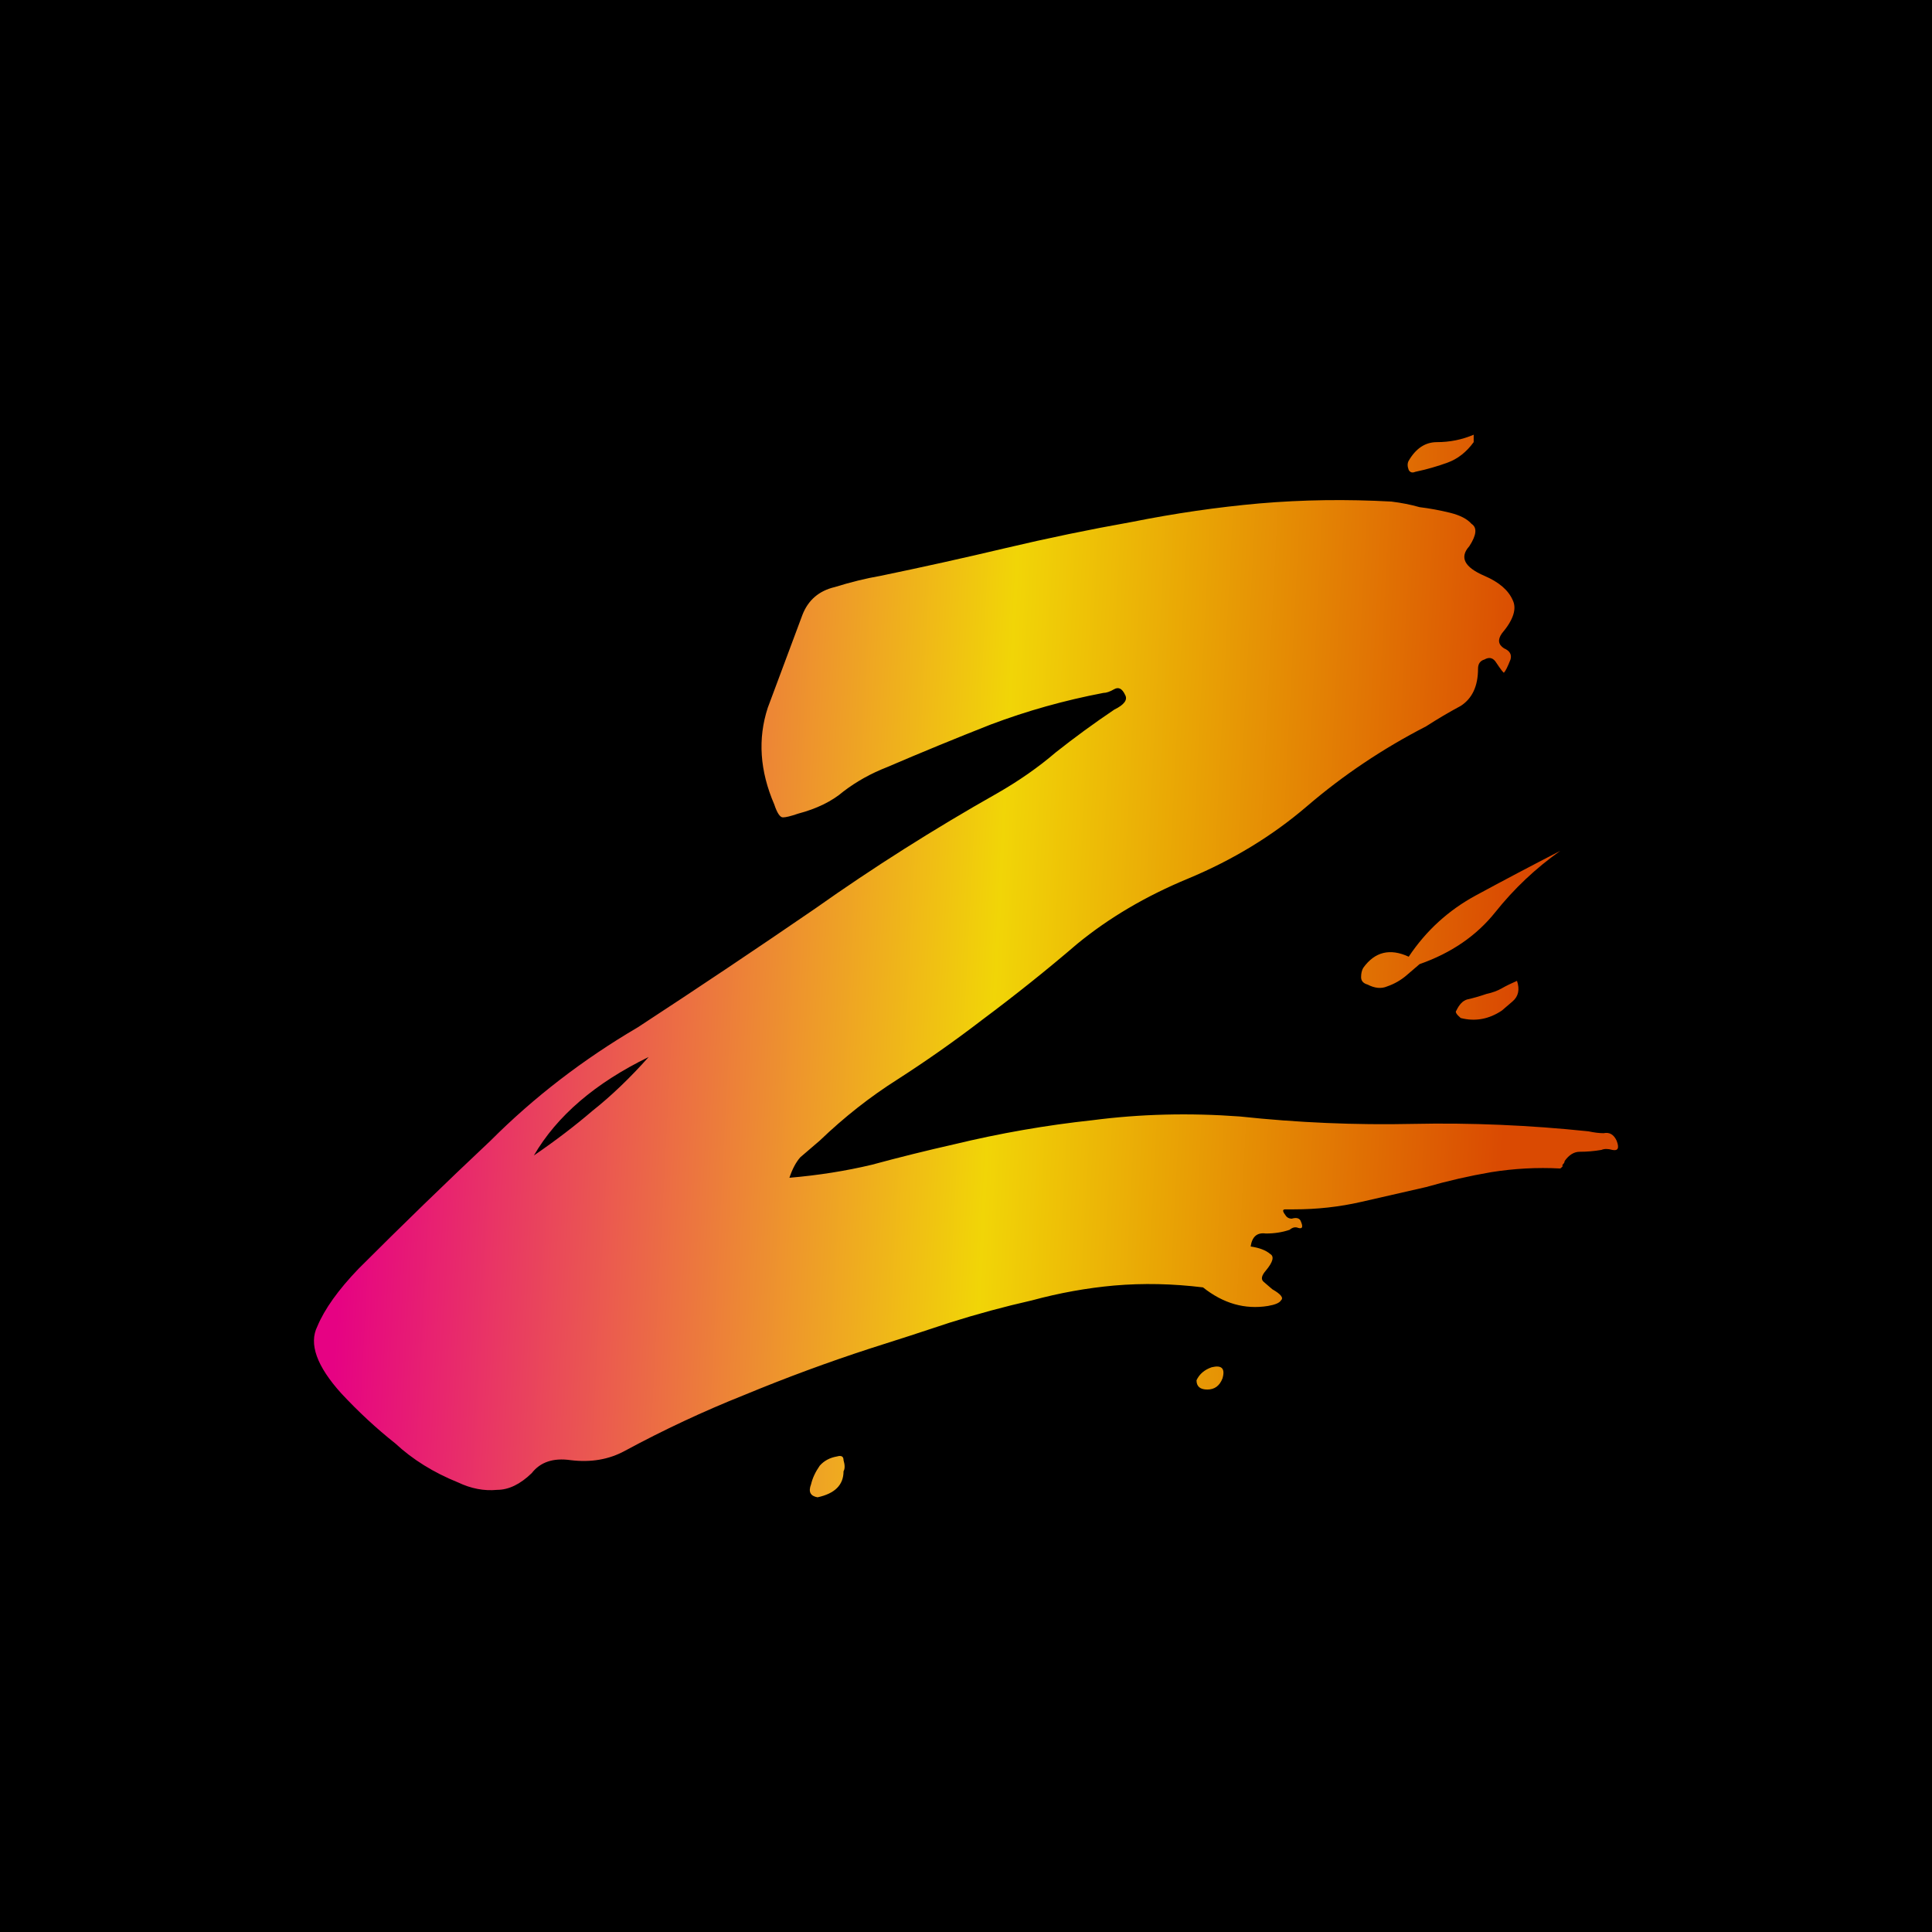 <svg width="80" height="80" viewBox="0 0 80 80" fill="none" xmlns="http://www.w3.org/2000/svg">
<rect width="80" height="80" fill="black"/>
<path d="M65.775 46.846C66.014 46.897 66.223 46.923 66.402 46.923C66.641 46.872 66.821 46.974 66.94 47.231C67.06 47.538 67 47.667 66.761 47.615C66.582 47.564 66.432 47.564 66.313 47.615C66.014 47.667 65.715 47.692 65.416 47.692C65.177 47.692 64.968 47.821 64.788 48.077C64.788 48.128 64.758 48.179 64.699 48.231C64.699 48.231 64.699 48.256 64.699 48.308L64.609 48.385C63.653 48.333 62.696 48.385 61.74 48.538C60.843 48.692 59.946 48.897 59.05 49.154C58.153 49.359 57.256 49.564 56.36 49.769C55.463 49.974 54.536 50.077 53.58 50.077C53.52 50.077 53.401 50.077 53.221 50.077C53.102 50.077 53.102 50.154 53.221 50.308C53.281 50.41 53.371 50.462 53.49 50.462C53.67 50.41 53.789 50.436 53.849 50.538C53.968 50.795 53.939 50.897 53.759 50.846C53.64 50.795 53.52 50.821 53.401 50.923C53.102 51.026 52.773 51.077 52.414 51.077C52.056 51.026 51.846 51.205 51.787 51.615C52.145 51.667 52.414 51.769 52.594 51.923C52.773 52.026 52.713 52.256 52.414 52.615C52.235 52.821 52.205 52.974 52.325 53.077C52.444 53.179 52.564 53.282 52.683 53.385C53.042 53.59 53.161 53.744 53.042 53.846C52.982 53.949 52.803 54.026 52.504 54.077C51.547 54.231 50.651 53.974 49.814 53.308C48.559 53.154 47.333 53.128 46.138 53.231C45.002 53.333 43.866 53.538 42.73 53.846C41.594 54.103 40.459 54.41 39.323 54.769C38.247 55.128 37.141 55.487 36.005 55.846C34.272 56.41 32.538 57.051 30.805 57.769C29.131 58.436 27.487 59.205 25.873 60.077C25.215 60.436 24.468 60.564 23.631 60.462C22.914 60.359 22.376 60.538 22.017 61C21.539 61.462 21.061 61.692 20.583 61.692C20.045 61.744 19.507 61.641 18.969 61.385C17.952 60.974 17.086 60.436 16.368 59.769C15.591 59.154 14.844 58.462 14.127 57.692C13.111 56.564 12.782 55.641 13.14 54.923C13.439 54.205 14.007 53.41 14.844 52.538C16.637 50.744 18.461 48.974 20.314 47.231C22.107 45.436 24.139 43.872 26.411 42.538C28.922 40.897 31.372 39.256 33.764 37.615C36.155 35.923 38.665 34.333 41.296 32.846C42.192 32.333 42.999 31.769 43.717 31.154C44.494 30.538 45.301 29.949 46.138 29.385C46.556 29.18 46.706 28.974 46.586 28.769C46.466 28.513 46.317 28.436 46.138 28.538C45.958 28.641 45.809 28.692 45.689 28.692C44.075 29 42.521 29.436 41.027 30C39.592 30.564 38.157 31.154 36.723 31.769C36.065 32.026 35.467 32.359 34.929 32.769C34.451 33.179 33.823 33.487 33.046 33.692C32.747 33.795 32.538 33.846 32.419 33.846C32.299 33.846 32.179 33.667 32.06 33.308C31.462 31.923 31.372 30.59 31.791 29.308C32.269 28.026 32.747 26.744 33.226 25.462C33.465 24.846 33.913 24.462 34.571 24.308C35.228 24.103 35.856 23.949 36.454 23.846C38.187 23.487 39.921 23.103 41.654 22.692C43.388 22.282 45.121 21.923 46.855 21.615C48.648 21.256 50.412 21 52.145 20.846C53.939 20.692 55.762 20.667 57.615 20.769C58.033 20.82 58.422 20.897 58.781 21C59.199 21.051 59.617 21.128 60.036 21.231C60.454 21.333 60.753 21.487 60.933 21.692C61.172 21.846 61.142 22.154 60.843 22.615C60.425 23.077 60.634 23.487 61.471 23.846C62.068 24.103 62.457 24.436 62.636 24.846C62.816 25.205 62.666 25.667 62.188 26.231C62.009 26.487 62.038 26.692 62.278 26.846C62.517 26.949 62.606 27.103 62.547 27.308C62.427 27.615 62.337 27.795 62.278 27.846C62.278 27.897 62.158 27.744 61.919 27.385C61.799 27.231 61.65 27.205 61.471 27.308C61.291 27.359 61.202 27.487 61.202 27.692C61.202 28.41 60.962 28.923 60.484 29.231C60.006 29.487 59.528 29.769 59.05 30.077C57.256 31 55.612 32.103 54.118 33.385C52.683 34.615 51.039 35.615 49.186 36.385C47.453 37.103 45.928 38 44.613 39.077C43.358 40.154 42.043 41.205 40.668 42.231C39.532 43.103 38.367 43.923 37.171 44.692C36.035 45.41 34.959 46.256 33.943 47.231C33.644 47.487 33.375 47.718 33.136 47.923C32.957 48.128 32.807 48.41 32.688 48.769C33.883 48.667 35.019 48.487 36.095 48.231C37.231 47.923 38.367 47.641 39.502 47.385C41.415 46.923 43.328 46.59 45.241 46.385C47.214 46.128 49.246 46.077 51.338 46.231C53.729 46.487 56.12 46.59 58.512 46.538C60.903 46.487 63.324 46.59 65.775 46.846ZM58.332 39.615C59.05 38.538 59.976 37.692 61.112 37.077C62.248 36.462 63.413 35.846 64.609 35.231C63.593 35.949 62.696 36.795 61.919 37.769C61.142 38.744 60.096 39.462 58.781 39.923L58.243 40.385C58.004 40.59 57.734 40.744 57.436 40.846C57.197 40.949 56.928 40.923 56.629 40.769C56.449 40.718 56.36 40.615 56.36 40.462C56.36 40.308 56.389 40.179 56.449 40.077C56.928 39.41 57.555 39.256 58.332 39.615ZM22.107 47.846C23.004 47.231 23.811 46.615 24.528 46C25.305 45.385 26.082 44.641 26.859 43.769C24.648 44.846 23.063 46.205 22.107 47.846ZM58.601 19.538C58.482 19.59 58.392 19.564 58.332 19.462C58.273 19.308 58.273 19.18 58.332 19.077C58.631 18.564 59.02 18.308 59.498 18.308C60.036 18.308 60.544 18.205 61.022 18V18.308C60.723 18.718 60.365 19 59.946 19.154C59.528 19.308 59.08 19.436 58.601 19.538ZM60.305 41.846C60.425 41.59 60.574 41.436 60.753 41.385C60.992 41.333 61.261 41.256 61.56 41.154C61.799 41.103 62.009 41.026 62.188 40.923C62.367 40.821 62.577 40.718 62.816 40.615C62.935 40.974 62.875 41.256 62.636 41.462C62.457 41.615 62.307 41.744 62.188 41.846C61.65 42.205 61.082 42.308 60.484 42.154C60.305 42 60.245 41.897 60.305 41.846ZM34.929 60.923C34.929 61.487 34.571 61.846 33.853 62C33.554 61.949 33.465 61.769 33.584 61.462C33.644 61.205 33.764 60.949 33.943 60.692C34.122 60.487 34.361 60.359 34.66 60.308C34.84 60.256 34.929 60.308 34.929 60.462C34.989 60.667 34.989 60.821 34.929 60.923ZM50.621 57.077C50.501 57.385 50.292 57.538 49.993 57.538C49.694 57.538 49.545 57.41 49.545 57.154C49.664 56.897 49.874 56.718 50.173 56.615C50.591 56.513 50.74 56.667 50.621 57.077Z" fill="url(#paint0_linear_235_2687)"/>
<defs>
<linearGradient id="paint0_linear_235_2687" x1="15.515" y1="23.72" x2="68.514" y2="26.459" gradientUnits="userSpaceOnUse">
<stop stop-color="#E60283"/>
<stop offset="0.5" stop-color="#F1D507"/>
<stop offset="0.902" stop-color="#DA4A02"/>
</linearGradient>
</defs>
</svg>
